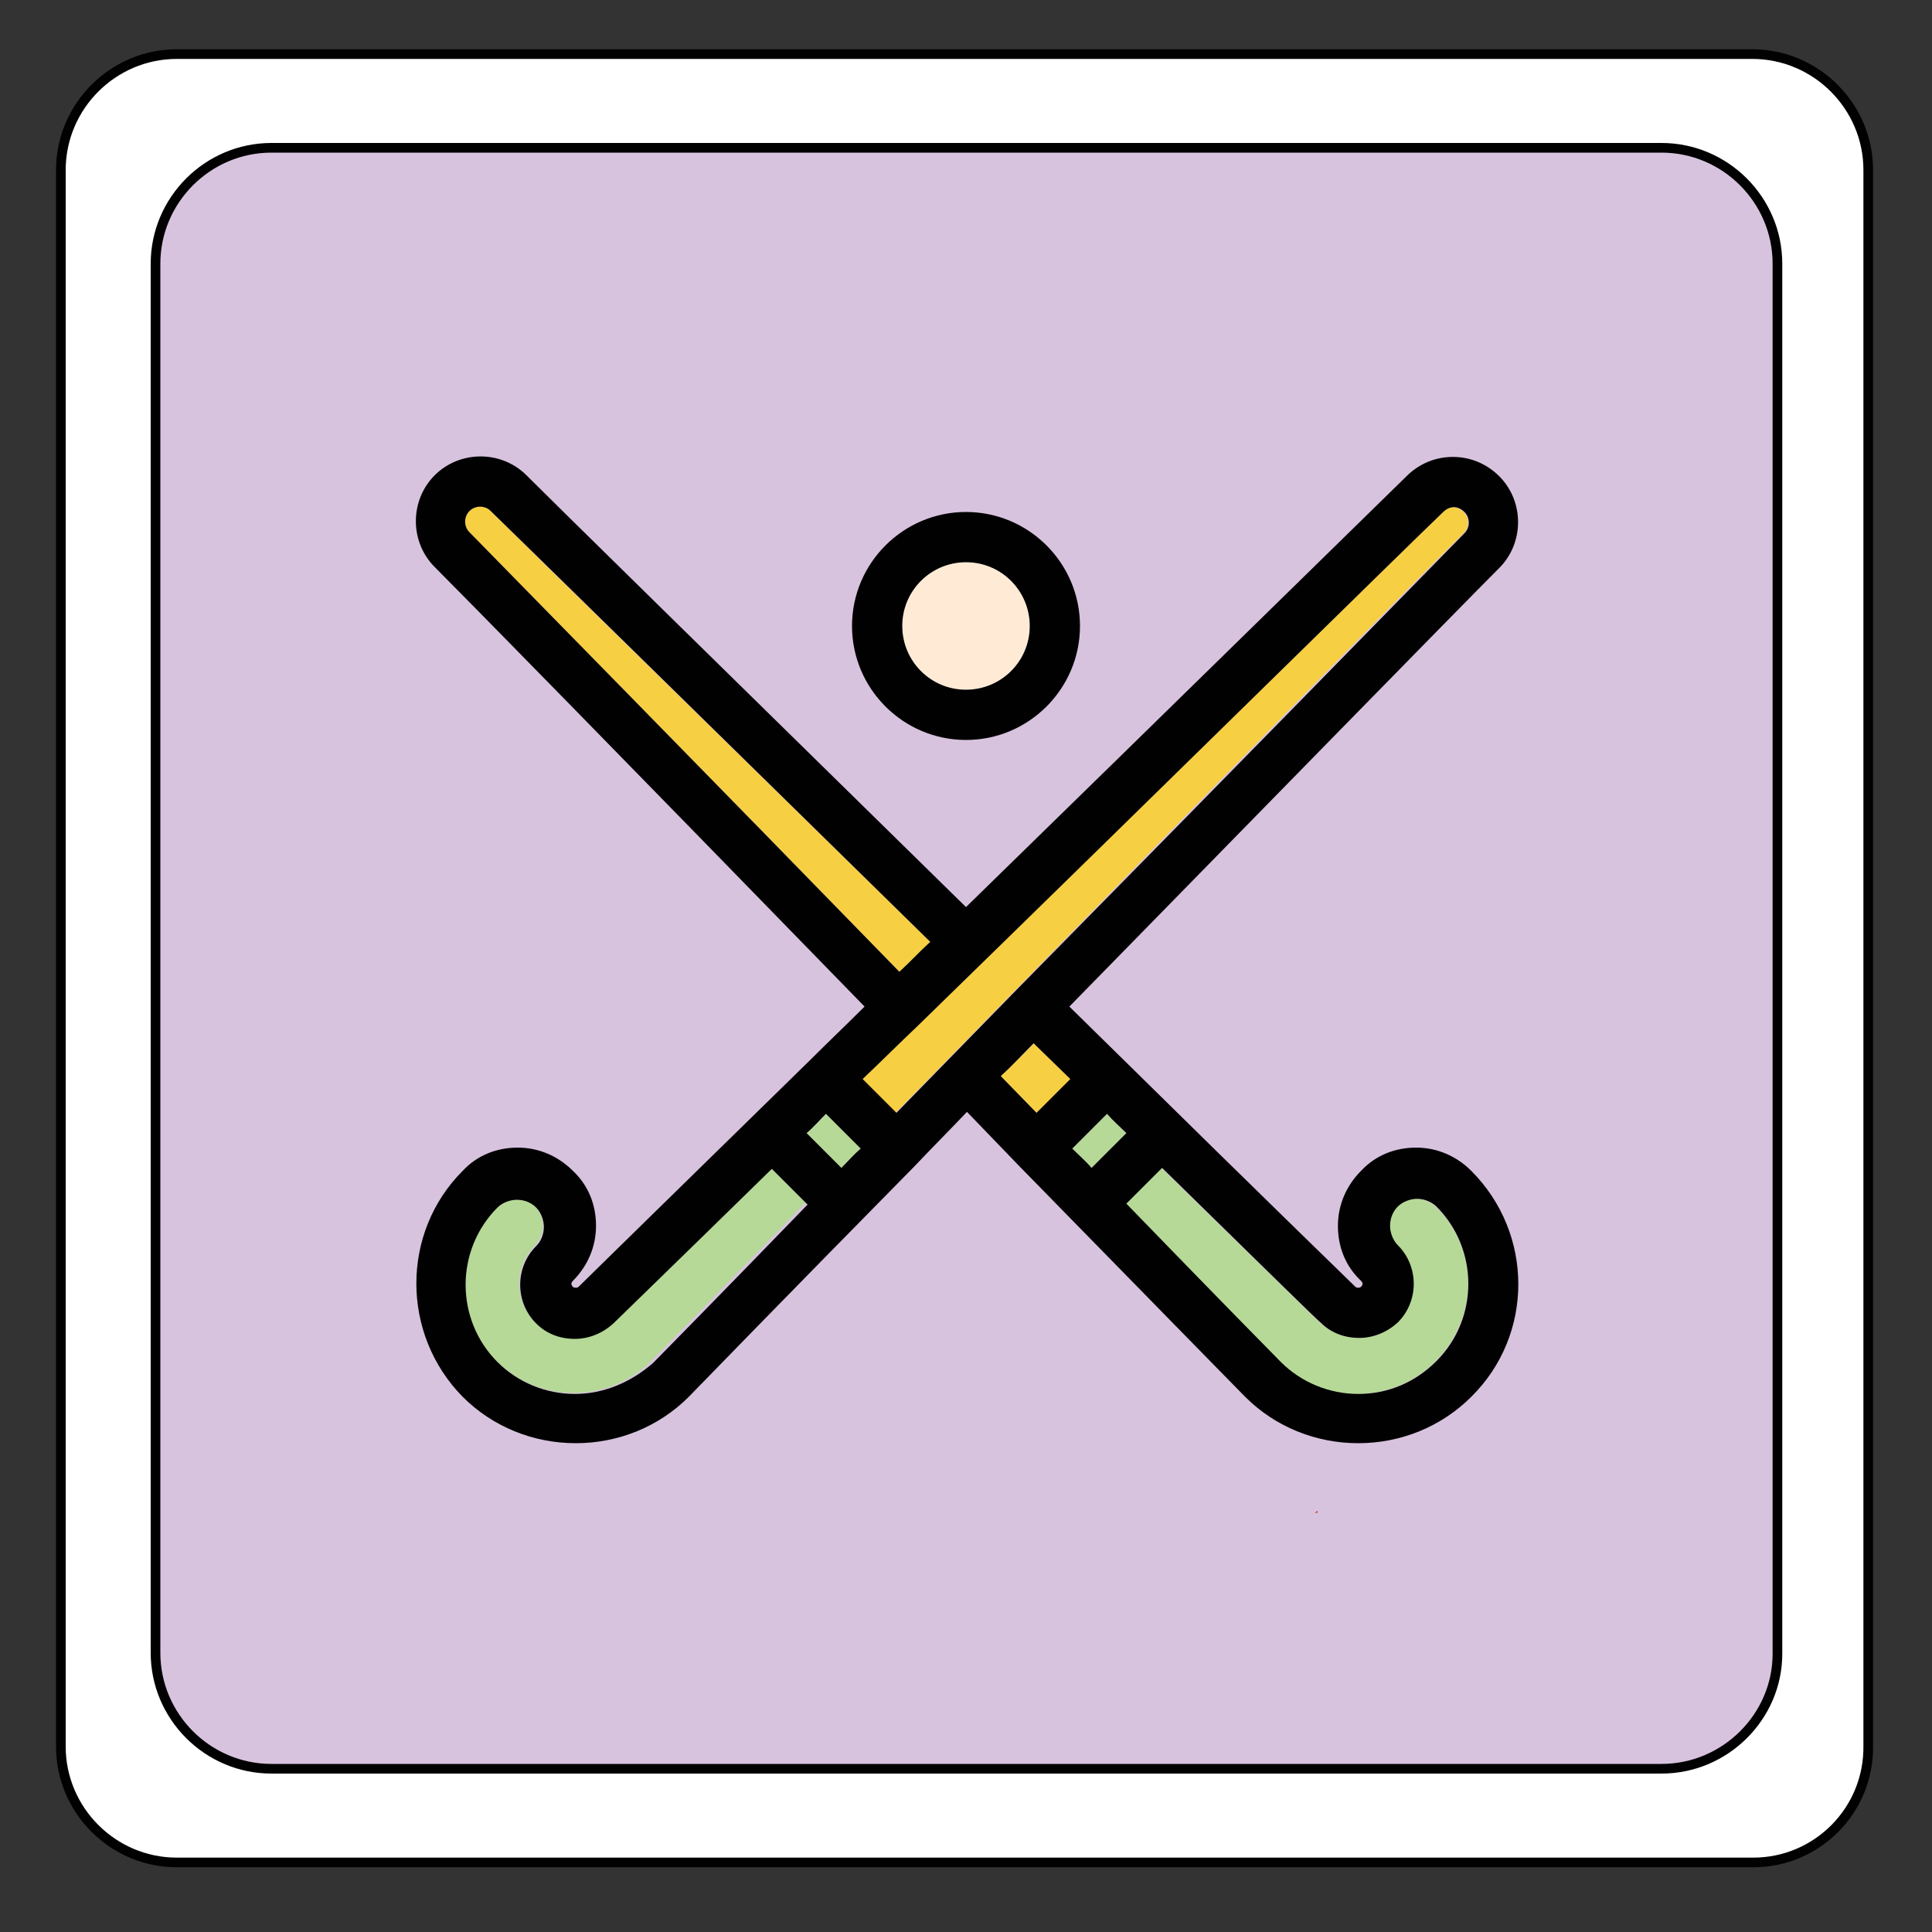 <?xml version="1.0" encoding="utf-8"?>
<!-- Generator: Adobe Illustrator 22.0.1, SVG Export Plug-In . SVG Version: 6.00 Build 0)  -->
<svg version="1.1" id="Calque_1" xmlns="http://www.w3.org/2000/svg" xmlns:xlink="http://www.w3.org/1999/xlink" x="0px" y="0px"
	 viewBox="0 0 200 200" style="enable-background:new 0 0 200 200;" xml:space="preserve">
<rect x="0" y="0" width="200" height="200" fill="#333333" stroke="none"/>
<style type="text/css">
	.st0{fill:#D8C3DF;}
	.st1{fill:#FFFFFF;}
	.st2{fill:none;stroke:#010101;stroke-miterlimit:10;}
	.st3{fill:#CF3A27;}
	.st4{fill:#B6D997;}
	.st5{fill:#F7CF42;}
	.st6{fill:#FFEBD5;}
	.st7{fill:#010101;}
</style>
<g id="XMLID_1_">
	<g>
		<path class="st0" d="M172,15.3c6.6,0,12,5.4,12,12v143.9c0,6.6-5.4,12-12,12H28.1c-6.6,0-12-5.4-12-12V27.3c0-6.6,5.4-12,12-12
			H172z"/>
		<path class="st1" d="M184,27.3c0-6.6-5.4-12-12-12H28.1c-6.6,0-12,5.4-12,12v143.9c0,6.6,5.4,12,12,12H172c6.6,0,12-5.4,12-12
			L184,27.3L184,27.3z M18.3,5.6h163.1c6.6,0,12,5.4,12,12v163.1c0,6.6-5.4,12-12,12H18.3c-6.6,0-12-5.4-12-12V17.6
			C6.3,11,11.7,5.6,18.3,5.6z"/>
	</g>
	<g>
		<path class="st2" d="M172,183.1H28.1c-6.6,0-12-5.4-12-12V27.3c0-6.6,5.4-12,12-12H172c6.6,0,12,5.4,12,12v143.9
			C184,177.7,178.6,183.1,172,183.1z"/>
		<path class="st2" d="M181.5,192.8H18.3c-6.6,0-12-5.4-12-12V17.6c0-6.6,5.4-12,12-12h163.1c6.6,0,12,5.4,12,12v163.1
			C193.5,187.4,188.1,192.8,181.5,192.8z"/>
	</g>
</g>
<polygon class="st3" points="136.4,156.6 136.4,156.4 136.1,156.6 "/>
<g>
	<path class="st4" d="M148.6,124.9c-0.5-0.5-1.3-0.8-2-0.8c-0.8,0-1.5,0.3-2,0.8c-0.5,0.5-0.8,1.3-0.8,2c0,0.8,0.3,1.5,0.8,2
		c2.2,2.2,2.2,5.8,0,8c-1.1,1.1-2.5,1.6-4,1.6c-1.5,0-2.9-0.6-4-1.6c-0.3-0.3-6.9-6.7-16.4-16l-3.7,3.7c9.2,9.5,15.7,16.1,16,16.4
		c2.1,2.1,5,3.3,8,3.3h0c3,0,5.9-1.2,8-3.3C153.1,136.5,153.1,129.3,148.6,124.9z"/>
	<path class="st4" d="M113,120.9l3.6-3.6c-0.7-0.6-1.3-1.3-2-2l-3.6,3.6C111.7,119.5,112.3,120.2,113,120.9z"/>
	<path class="st5" d="M93.1,100.6c1.1-1,2.1-2.1,3.2-3.1c-26.7-26.1-42-41.1-45.5-44.6c-0.6-0.6-1.6-0.6-2.2,0
		c-0.6,0.6-0.6,1.6,0,2.2C52.8,59.4,74.8,81.8,93.1,100.6z"/>
	<path class="st5" d="M110.8,111.7L107,108c-1.1,1.2-2.3,2.3-3.4,3.4l3.7,3.8L110.8,111.7z"/>
	<path class="st4" d="M79.8,120.9c-9.5,9.3-16.1,15.8-16.4,16c-1.1,1.1-2.5,1.6-4,1.6c-1.5,0-2.9-0.6-4-1.6c-2.2-2.2-2.2-5.8,0-8
		c0.5-0.5,0.8-1.3,0.8-2c0-0.8-0.3-1.5-0.8-2c-0.5-0.5-1.3-0.8-2-0.8c-0.8,0-1.5,0.3-2,0.8c-4.4,4.4-4.4,11.6,0,16
		c2.1,2.1,5,3.3,8,3.3c3,0,5.9-1.2,8-3.3c0.3-0.3,6.8-6.9,16-16.4L79.8,120.9z"/>
	<path class="st4" d="M83.5,117.3l3.6,3.6c0.6-0.7,1.3-1.3,2-2l-3.6-3.6C84.9,116,84.2,116.6,83.5,117.3z"/>
	<path class="st5" d="M105.1,102.5C105.1,102.5,105.1,102.5,105.1,102.5L105.1,102.5c19.3-19.8,42-43,46.4-47.3
		c0.6-0.6,0.6-1.6,0-2.2c-0.3-0.3-0.7-0.5-1.1-0.5c-0.4,0-0.8,0.2-1.1,0.5c-4.7,4.7-30.7,30.1-54.4,53.2c0,0,0,0,0,0c0,0,0,0,0,0
		c-1.9,1.9-3.8,3.7-5.7,5.5l3.5,3.5C96.5,111.3,100.7,107,105.1,102.5z"/>
	<path class="st6" d="M100,71.4c3.7,0,6.6-3,6.6-6.6c0-3.7-3-6.6-6.6-6.6c-3.7,0-6.6,3-6.6,6.6C93.4,68.5,96.4,71.4,100,71.4z"/>
	<path class="st7" d="M152.3,121.2c-1.5-1.5-3.5-2.4-5.7-2.4s-4.2,0.8-5.7,2.4c-1.5,1.5-2.4,3.5-2.4,5.7c0,2.2,0.8,4.2,2.4,5.7
		c0.2,0.2,0.2,0.4,0,0.6c-0.1,0.1-0.2,0.1-0.3,0.1s-0.2,0-0.3-0.1c0,0,0,0,0,0c0,0-10.4-10.1-23.9-23.4l-5.7-5.6
		C129.6,84.9,151,63,155.2,58.8c2.6-2.6,2.6-6.9,0-9.5c-1.3-1.3-3-2-4.8-2c-1.8,0-3.5,0.7-4.8,2c-4.2,4.1-24.7,24.2-45.6,44.6
		C73.3,67.7,57.9,52.6,54.5,49.2c-2.6-2.6-6.9-2.6-9.5,0c-2.6,2.6-2.6,6.9,0,9.5c3.4,3.4,18.8,19.1,44.5,45.5
		c-1.9,1.9-3.8,3.7-5.7,5.6c0,0,0,0,0,0c-13.6,13.3-23.9,23.4-23.9,23.4c0,0,0,0,0,0c-0.1,0.1-0.2,0.1-0.3,0.1s-0.2,0-0.3-0.1
		c-0.2-0.2-0.2-0.4,0-0.6c1.5-1.5,2.4-3.5,2.4-5.7c0-2.2-0.8-4.2-2.4-5.7c-1.5-1.5-3.5-2.4-5.7-2.4c-2.2,0-4.2,0.8-5.7,2.4
		c-6.4,6.4-6.4,16.9,0,23.4c3.1,3.1,7.3,4.8,11.7,4.8c4.4,0,8.6-1.7,11.7-4.8c0,0,0,0,0,0c0,0,10.1-10.4,23.4-23.9
		c1.7-1.8,3.5-3.6,5.4-5.6l5.4,5.6c13.3,13.6,23.4,23.9,23.4,23.9c0,0,0,0,0,0c3.1,3.1,7.3,4.8,11.7,4.8c0,0,0,0,0,0
		c4.4,0,8.6-1.7,11.7-4.8C158.8,138.2,158.8,127.7,152.3,121.2z M140.6,144.3L140.6,144.3c-3,0-5.9-1.2-8-3.3
		c-0.3-0.3-6.8-6.9-16-16.4l3.7-3.7c9.5,9.3,16.1,15.8,16.4,16c1.1,1.1,2.5,1.6,4,1.6c1.5,0,2.9-0.6,4-1.6c2.2-2.2,2.2-5.8,0-8
		c-0.5-0.5-0.8-1.3-0.8-2c0-0.8,0.3-1.5,0.8-2c0.5-0.5,1.3-0.8,2-0.8s1.5,0.3,2,0.8c4.4,4.4,4.4,11.6,0,16
		C146.5,143.1,143.7,144.3,140.6,144.3z M59.5,144.3c-3,0-5.9-1.2-8-3.3c-4.4-4.4-4.4-11.6,0-16c0.5-0.5,1.3-0.8,2-0.8
		c0.8,0,1.5,0.3,2,0.8c0.5,0.5,0.8,1.3,0.8,2c0,0.8-0.3,1.5-0.8,2c-2.2,2.2-2.2,5.8,0,8c1.1,1.1,2.5,1.6,4,1.6c1.5,0,2.9-0.6,4-1.6
		c0.3-0.3,6.9-6.7,16.4-16l3.7,3.7c-9.2,9.5-15.7,16.1-16,16.4C65.3,143.1,62.5,144.3,59.5,144.3z M87.1,120.9l-3.6-3.6
		c0.7-0.6,1.3-1.3,2-2l3.6,3.6C88.4,119.5,87.8,120.2,87.1,120.9z M89.3,111.7c1.9-1.8,3.8-3.7,5.7-5.5c0,0,0,0,0,0s0,0,0,0
		c23.7-23.1,49.6-48.6,54.4-53.2c0.3-0.3,0.7-0.5,1.1-0.5c0.4,0,0.8,0.2,1.1,0.5c0.6,0.6,0.6,1.6,0,2.2c-4.3,4.4-27,27.6-46.4,47.3
		l0,0c0,0,0,0,0,0c-4.4,4.5-8.6,8.8-12.4,12.7L89.3,111.7z M48.6,52.9c0.6-0.6,1.6-0.6,2.2,0c3.5,3.4,18.8,18.4,45.5,44.6
		c-1.1,1-2.1,2.1-3.2,3.1C74.8,81.8,52.8,59.4,48.6,55.1C48,54.5,48,53.5,48.6,52.9z M107,108l3.8,3.7l-3.5,3.5l-3.7-3.8
		C104.8,110.3,105.9,109.1,107,108z M116.6,117.3l-3.6,3.6c-0.6-0.7-1.3-1.3-2-2l3.6-3.6C115.2,116,115.9,116.6,116.6,117.3z"/>
	<path class="st7" d="M100,76.6c6.5,0,11.8-5.3,11.8-11.8c0-6.5-5.3-11.8-11.8-11.8c-6.5,0-11.8,5.3-11.8,11.8
		C88.2,71.3,93.5,76.6,100,76.6z M100,58.2c3.7,0,6.6,3,6.6,6.6c0,3.7-3,6.6-6.6,6.6c-3.7,0-6.6-3-6.6-6.6
		C93.4,61.1,96.4,58.2,100,58.2z"/>
</g>
</svg>
